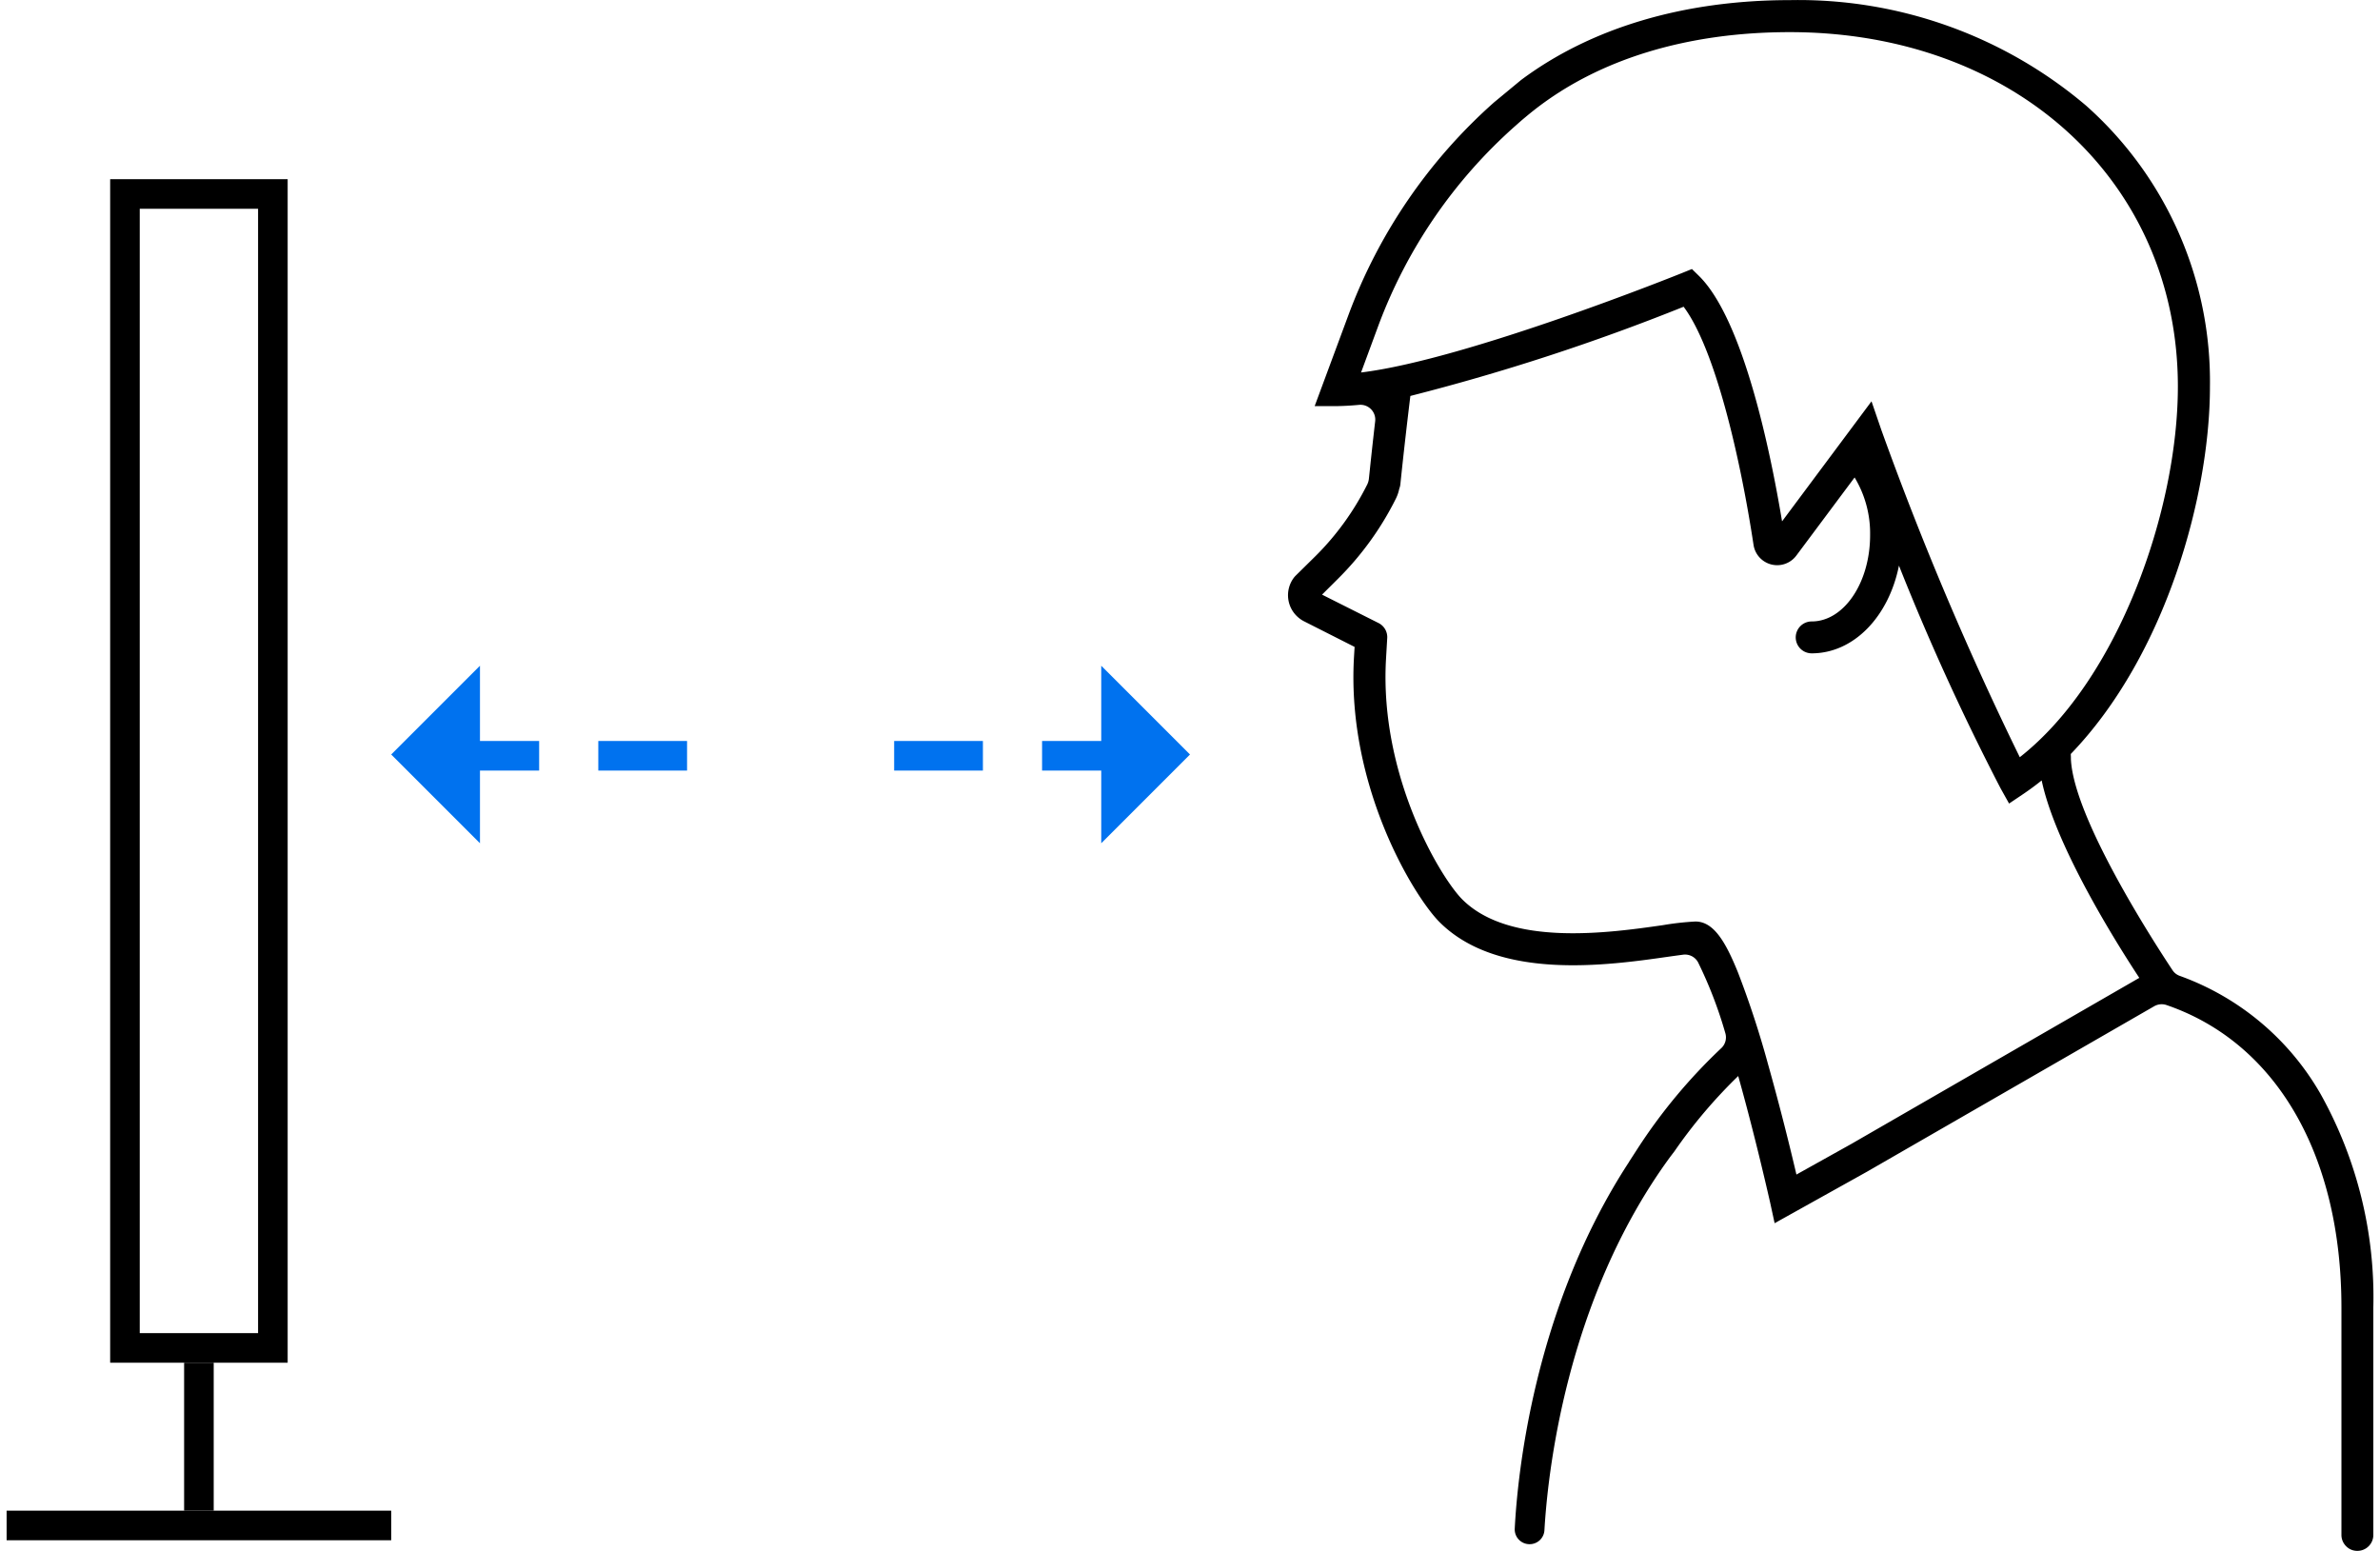 <svg xmlns="http://www.w3.org/2000/svg" width="264px" height="172px" viewBox="0 0 160 104.825" alt=""><path d="M90.8 26.246s2.771-10.062 6.18-13.833 9.866-10.113 18.006-11 16.148.314 20.644 3.255 10.18 7.727 11.821 14.391.336 14.821-1.62 19.825-5.587 10.675-7.217 12.014a11.8 11.8 0 01-2.984 1.848l-5.767-13.861-3.716-9.515-5.863 7.776-1.175-1.646-.943-7.337-2.78-7.659-1.484-1.445-9.726 3.905z" fill="none"></path><path d="M19 92.112H7v-80h12zm-10-2h8v-76H9z"></path><rect width="2" height="10" transform="translate(12 92.112)"></rect><rect width="26" height="2" transform="translate(0 102.112)"></rect><path d="M156.428 73.944a17.992 17.992 0 00-9.517-7.981.966.966 0 01-.482-.371c-1.262-1.9-6.678-10.267-6.877-14.264 0-.1 0-.2-.008-.3v-.064c6.462-6.715 9.407-17.554 9.407-24.824a24.939 24.939 0 00-8.373-19 30.057 30.057 0 00-20.02-7.132c-7.152 0-13.431 1.861-18.177 5.4l-1.826 1.51a35.9 35.9 0 00-9.846 14.381l-2.281 6.151h1.555c.483-.01.967-.038 1.449-.084a1 1 0 011.086 1.111 313.014 313.014 0 00-.379 3.455l-.044.413a1.166 1.166 0 01-.117.41 18.419 18.419 0 01-3.5 4.841l-1.367 1.347-.075.087a1.973 1.973 0 00.36 2.767 1.9 1.9 0 00.314.2l3.417 1.73-.045.757c-.482 8.715 4.073 16.129 5.787 17.844 3.985 3.984 11.41 2.921 15.444 2.344.373-.053.722-.1 1.024-.141a1 1 0 011.01.517 28.922 28.922 0 011.839 4.774 1 1 0 01-.271 1.028 36.877 36.877 0 00-5.669 6.808l-.574.888h.005c-6.479 9.92-7.548 21.31-7.724 24.786a1 1 0 001 1.046 1 1 0 001.007-.939c.2-3.453 1.349-15.469 8.493-25.227l.3-.395a33.93 33.93 0 014.308-5.084l.042.15c1.173 4.188 2.1 8.343 2.112 8.383l.307 1.415 6.236-3.476 19.419-11.186a1.017 1.017 0 01.832-.086c7.423 2.543 11.831 10.129 11.831 20.445v15.37a1.071 1.071 0 00.314.764 1.04 1.04 0 00.765.317 1.075 1.075 0 001.077-1.079V88.389a28.167 28.167 0 00-3.568-14.445zm-35.432 5.449a178.108 178.108 0 00-1.925-7.479 63.616 63.616 0 00-2.029-6.188c-.835-2.063-1.64-3.437-2.872-3.437a18.853 18.853 0 00-2.193.245c-3.615.518-10.345 1.483-13.571-1.74-1.47-1.472-5.594-8.319-5.158-16.2l.082-1.418a1.069 1.069 0 00-.584-1.062l-3.82-1.92 1.073-1.067a20.556 20.556 0 003.914-5.413 2.708 2.708 0 00.233-.676 1.214 1.214 0 00.073-.28c.2-1.941.43-3.954.678-5.994a146.175 146.175 0 0018.473-6.03c2.107 2.807 3.815 10.088 4.727 16.1a1.616 1.616 0 002.891.722l3.941-5.282a7.312 7.312 0 011.048 3.9c0 3.216-1.772 5.832-3.95 5.832a1.078 1.078 0 100 2.156c2.847 0 5.213-2.488 5.9-5.93a164.9 164.9 0 006.875 15.063l.57 1.02.971-.652c.421-.285.834-.59 1.232-.91.928 4.4 4.961 10.853 6.6 13.345l-19.477 11.231zm15.1-28.209a219.117 219.117 0 01-9.36-22.123l-.664-1.934-6.047 8.114c-.774-4.66-2.6-13.563-5.583-16.557l-.51-.5-.658.267c-.149.06-14.542 5.854-21.71 6.727l1.161-3.143a33.747 33.747 0 019.257-13.515l.413-.366c.238-.2.486-.409.757-.625l.085-.067c4.388-3.461 10.373-5.29 17.312-5.29 15.2 0 26.234 10.077 26.234 23.96-.001 8.291-3.988 19.79-10.688 25.052zm-42.329-18.47z"></path><g fill="#0072EF" transform="translate(2 2)"><rect width="6" height="2" transform="translate(28 48.086)"></rect><rect width="6" height="2" transform="translate(38 48.086)"></rect><rect width="6" height="2" transform="translate(58 48.086)"></rect><rect width="6" height="2" transform="translate(68 48.086)"></rect></g><path d="M26 51l6-6v12z" fill="#0072EF"></path><path d="M80 51l-6 6V45z" fill="#0072EF"></path></svg>